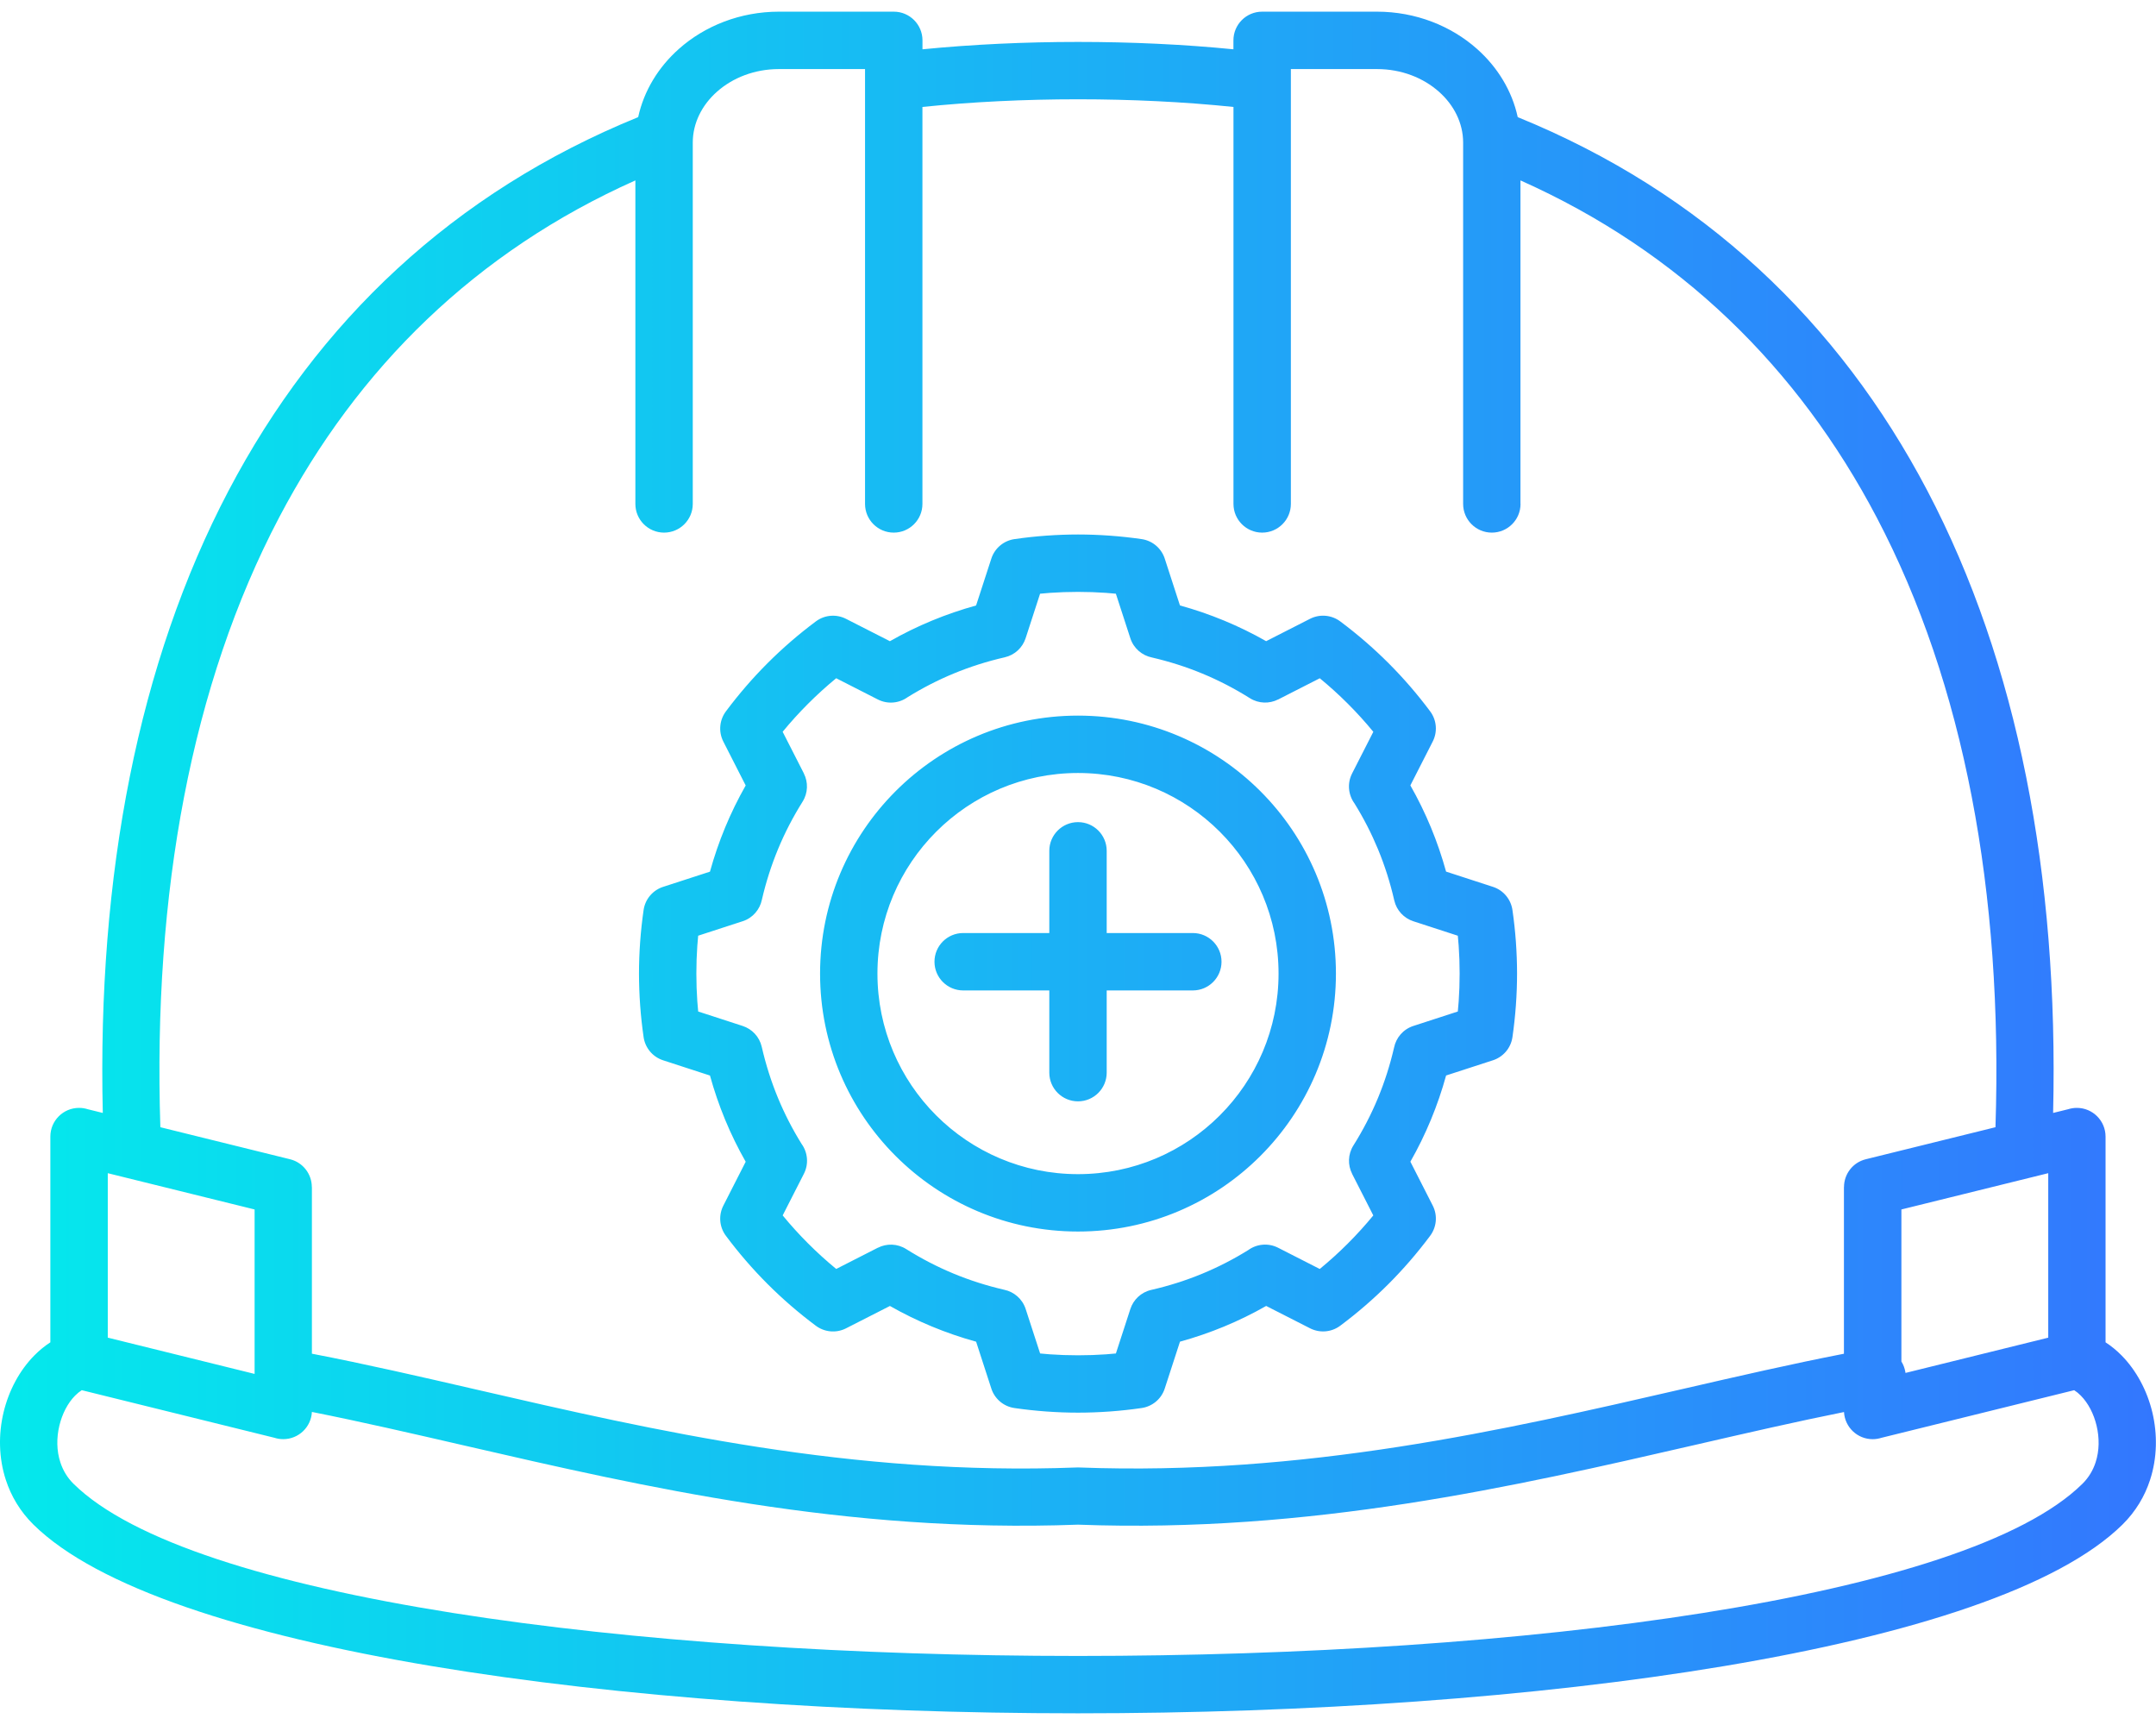<svg width="90" height="72" viewBox="0 0 90 72" fill="none" xmlns="http://www.w3.org/2000/svg">
<g clip-path="url(#clip0_108_71)">
<path fill-rule="evenodd" clip-rule="evenodd" d="M40.207 41.34C39.546 41.34 39.009 40.804 39.009 40.142C39.009 39.48 39.545 38.944 40.207 38.944H43.802V35.513C43.802 34.852 44.338 34.315 45 34.315C45.662 34.315 46.198 34.851 46.198 35.513V38.944H49.793C50.454 38.944 50.991 39.48 50.991 40.142C50.991 40.804 50.455 41.34 49.793 41.34H46.198V44.771C46.198 45.432 45.662 45.969 45 45.969C44.338 45.969 43.802 45.433 43.802 44.771V41.34H40.207ZM50.92 34.716C49.405 33.201 47.312 32.264 45 32.264C42.688 32.264 40.595 33.201 39.08 34.716C37.565 36.231 36.628 38.324 36.628 40.636C36.628 42.948 37.565 45.041 39.08 46.556C40.595 48.071 42.688 49.008 45 49.008C47.312 49.008 49.405 48.071 50.92 46.556C52.435 45.041 53.372 42.948 53.372 40.636C53.372 38.324 52.435 36.231 50.92 34.716ZM45 29.869C42.027 29.869 39.335 31.074 37.387 33.023C35.439 34.971 34.233 37.663 34.233 40.636C34.233 43.609 35.438 46.301 37.387 48.249C39.335 50.197 42.027 51.403 45 51.403C47.973 51.403 50.665 50.198 52.613 48.249C54.561 46.301 55.767 43.609 55.767 40.636C55.767 37.663 54.562 34.971 52.613 33.023C50.665 31.075 47.973 29.869 45 29.869ZM31.003 38.451L29.145 39.055C29.131 39.194 29.12 39.333 29.109 39.474C29.083 39.842 29.069 40.23 29.069 40.637C29.069 41.044 29.083 41.431 29.109 41.8C29.119 41.94 29.131 42.08 29.145 42.219L31.003 42.823C31.389 42.949 31.701 43.269 31.798 43.693C31.967 44.432 32.194 45.145 32.477 45.83C32.75 46.489 33.078 47.128 33.461 47.745C33.716 48.097 33.769 48.576 33.559 48.99L32.672 50.73C33.006 51.137 33.361 51.528 33.735 51.902C34.109 52.276 34.5 52.631 34.907 52.965L36.647 52.078V52.08C37.01 51.896 37.457 51.902 37.826 52.134C38.465 52.535 39.125 52.877 39.808 53.16C40.482 53.439 41.184 53.663 41.913 53.832C42.322 53.915 42.676 54.209 42.815 54.635L43.419 56.493C43.558 56.507 43.697 56.518 43.838 56.529C44.206 56.555 44.594 56.569 45.001 56.569C45.408 56.569 45.795 56.555 46.163 56.529C46.303 56.519 46.443 56.507 46.582 56.493L47.186 54.635C47.312 54.249 47.632 53.937 48.056 53.84C48.795 53.671 49.508 53.444 50.192 53.161C50.851 52.888 51.49 52.56 52.107 52.177C52.459 51.922 52.938 51.869 53.352 52.079L55.092 52.966C55.499 52.632 55.89 52.277 56.264 51.903C56.638 51.529 56.993 51.138 57.327 50.731L56.44 48.991H56.442C56.258 48.628 56.264 48.181 56.496 47.812C56.897 47.173 57.239 46.513 57.522 45.83C57.801 45.156 58.025 44.455 58.194 43.725C58.277 43.316 58.571 42.962 58.997 42.823L60.855 42.219C60.869 42.08 60.88 41.941 60.891 41.8C60.917 41.432 60.931 41.044 60.931 40.637C60.931 40.23 60.917 39.843 60.891 39.475C60.881 39.335 60.869 39.195 60.855 39.056L58.997 38.452C58.611 38.326 58.299 38.006 58.202 37.582C58.033 36.843 57.806 36.13 57.523 35.445C57.25 34.786 56.922 34.147 56.539 33.53C56.284 33.178 56.231 32.699 56.441 32.285L57.328 30.545C56.994 30.138 56.639 29.747 56.265 29.373C55.891 28.999 55.5 28.644 55.093 28.31L53.353 29.197V29.195C52.99 29.379 52.543 29.373 52.174 29.141C51.536 28.74 50.875 28.398 50.192 28.115C49.518 27.836 48.817 27.612 48.087 27.443C47.678 27.36 47.324 27.066 47.185 26.64L46.581 24.781C46.442 24.767 46.303 24.756 46.162 24.745C45.794 24.719 45.406 24.705 44.999 24.705C44.592 24.705 44.205 24.719 43.836 24.745C43.696 24.755 43.556 24.767 43.417 24.781L42.813 26.64C42.687 27.026 42.367 27.338 41.943 27.435C41.204 27.604 40.491 27.831 39.807 28.114C39.148 28.387 38.509 28.715 37.891 29.098C37.539 29.353 37.06 29.406 36.646 29.196L34.906 28.309C34.499 28.643 34.108 28.998 33.734 29.372C33.36 29.746 33.005 30.137 32.671 30.544L33.558 32.284H33.556C33.74 32.647 33.734 33.094 33.502 33.463C33.102 34.101 32.759 34.762 32.477 35.445C32.198 36.12 31.973 36.822 31.805 37.55C31.722 37.959 31.428 38.313 31.002 38.452L31.003 38.451ZM27.708 37.008C27.275 37.137 26.934 37.508 26.866 37.986C26.803 38.423 26.755 38.864 26.723 39.306C26.69 39.761 26.674 40.205 26.674 40.637C26.674 41.069 26.691 41.513 26.723 41.968C26.755 42.407 26.802 42.843 26.865 43.277C26.924 43.719 27.229 44.109 27.681 44.256L29.637 44.892C29.81 45.519 30.021 46.134 30.27 46.737C30.519 47.338 30.805 47.923 31.128 48.49L30.203 50.306C29.994 50.702 30.016 51.199 30.302 51.581C30.836 52.297 31.418 52.97 32.043 53.595C32.662 54.214 33.329 54.791 34.037 55.321C34.392 55.597 34.888 55.661 35.316 55.444L37.149 54.51C37.716 54.833 38.301 55.119 38.903 55.368C39.505 55.617 40.119 55.828 40.747 56.001L41.373 57.929C41.502 58.362 41.873 58.703 42.351 58.771C42.788 58.834 43.229 58.882 43.671 58.914C44.126 58.947 44.57 58.963 45.002 58.963C45.434 58.963 45.878 58.946 46.333 58.914C46.772 58.882 47.208 58.835 47.642 58.772C48.084 58.713 48.475 58.408 48.621 57.956L49.257 56C49.884 55.827 50.499 55.616 51.102 55.367C51.703 55.118 52.288 54.832 52.855 54.509L54.671 55.434C55.067 55.643 55.564 55.62 55.946 55.335C56.662 54.801 57.335 54.219 57.96 53.594C58.579 52.975 59.156 52.308 59.686 51.6C59.962 51.245 60.026 50.749 59.809 50.321L58.875 48.488C59.198 47.921 59.484 47.336 59.733 46.734C59.982 46.132 60.193 45.518 60.366 44.89L62.294 44.264C62.727 44.134 63.068 43.764 63.136 43.286C63.199 42.849 63.247 42.408 63.279 41.966C63.312 41.511 63.328 41.067 63.328 40.635C63.328 40.203 63.311 39.759 63.279 39.304C63.247 38.865 63.2 38.429 63.137 37.995C63.078 37.553 62.773 37.162 62.321 37.016L60.365 36.38C60.192 35.753 59.981 35.138 59.732 34.535C59.483 33.934 59.197 33.349 58.874 32.782L59.8 30.966C60.009 30.57 59.986 30.073 59.701 29.691C59.167 28.975 58.585 28.302 57.96 27.677C57.341 27.058 56.674 26.481 55.966 25.951C55.611 25.675 55.115 25.611 54.687 25.828L52.854 26.762C52.287 26.439 51.702 26.153 51.1 25.904C50.498 25.655 49.884 25.444 49.256 25.271L48.63 23.343C48.501 22.91 48.13 22.569 47.652 22.501C47.215 22.438 46.774 22.39 46.332 22.358C45.877 22.325 45.433 22.309 45.001 22.309C44.569 22.309 44.125 22.326 43.67 22.358C43.231 22.39 42.795 22.437 42.361 22.5C41.919 22.559 41.529 22.864 41.382 23.316L40.746 25.272C40.119 25.445 39.504 25.656 38.902 25.905C38.3 26.154 37.715 26.44 37.148 26.763L35.332 25.838C34.936 25.629 34.439 25.651 34.057 25.937C33.341 26.471 32.668 27.053 32.043 27.678C31.424 28.297 30.847 28.964 30.317 29.672C30.041 30.027 29.977 30.523 30.194 30.951L31.128 32.784C30.806 33.351 30.519 33.936 30.27 34.538C30.021 35.14 29.81 35.755 29.637 36.382L27.708 37.008ZM10.628 50.482L4.499 48.968V55.832L10.628 57.346V50.482ZM86.585 58.026C86.683 58.088 86.776 58.164 86.864 58.254C87.17 58.565 87.401 59.009 87.52 59.507C87.64 60.01 87.639 60.548 87.479 61.037C87.372 61.365 87.192 61.672 86.929 61.932C82.072 66.723 63.577 69.118 44.999 69.118C26.421 69.118 7.926 66.722 3.069 61.932C2.805 61.672 2.626 61.364 2.519 61.036C2.359 60.548 2.358 60.009 2.478 59.506C2.597 59.009 2.827 58.564 3.134 58.253C3.222 58.164 3.316 58.087 3.413 58.025L11.454 60.011C11.571 60.049 11.695 60.069 11.824 60.069C12.465 60.069 12.988 59.566 13.02 58.933C15.051 59.336 17.189 59.829 19.401 60.339C26.914 62.07 35.284 63.999 44.998 63.638C54.719 64 63.194 62.05 70.764 60.308C72.919 59.812 75.001 59.333 76.976 58.937C77.01 59.568 77.532 60.07 78.172 60.07C78.301 60.07 78.425 60.049 78.542 60.012L86.583 58.026H86.585ZM85.501 48.968L79.372 50.482V56.828C79.45 56.953 79.506 57.095 79.534 57.249C79.537 57.268 79.54 57.286 79.543 57.305L85.502 55.833V48.969L85.501 48.968ZM51.492 2.058C49.418 1.852 47.207 1.75 45 1.75C42.793 1.75 40.582 1.853 38.508 2.058V1.685C38.508 1.024 37.972 0.487 37.31 0.487H32.517C30.896 0.487 29.416 1.083 28.337 2.044C27.485 2.802 26.88 3.786 26.64 4.889C18.922 8.031 13.246 13.426 9.538 20.487C5.778 27.648 4.056 36.51 4.291 46.453L3.67 46.3C3.553 46.262 3.429 46.242 3.3 46.242C2.639 46.242 2.102 46.778 2.102 47.44V56.027C1.861 56.183 1.637 56.368 1.431 56.577C0.816 57.2 0.365 58.043 0.148 58.953C-0.068 59.857 -0.058 60.847 0.245 61.774C0.465 62.448 0.84 63.086 1.394 63.633C6.719 68.886 25.9 71.512 44.998 71.512C64.096 71.512 83.278 68.886 88.602 63.633C89.156 63.086 89.531 62.448 89.751 61.774C90.054 60.847 90.063 59.857 89.848 58.953C89.631 58.043 89.18 57.201 88.565 56.577C88.359 56.368 88.135 56.183 87.894 56.027V47.44C87.894 46.779 87.358 46.242 86.696 46.242C86.567 46.242 86.443 46.263 86.326 46.3L85.705 46.453C85.941 36.51 84.218 27.647 80.458 20.487C76.75 13.426 71.074 8.031 63.356 4.889C63.117 3.786 62.511 2.802 61.659 2.044C60.579 1.083 59.099 0.487 57.479 0.487H52.686C52.025 0.487 51.488 1.023 51.488 1.685V2.058H51.492ZM63.473 21.033C63.473 21.694 62.937 22.231 62.275 22.231C61.613 22.231 61.077 21.695 61.077 21.033V5.951C61.077 5.135 60.692 4.384 60.071 3.832C59.413 3.246 58.497 2.883 57.481 2.883H53.886V21.033C53.886 21.694 53.35 22.231 52.688 22.231C52.026 22.231 51.49 21.695 51.49 21.033V4.464C49.43 4.251 47.215 4.144 44.998 4.144C42.781 4.144 40.566 4.251 38.506 4.464V21.033C38.506 21.694 37.97 22.231 37.308 22.231C36.646 22.231 36.11 21.695 36.11 21.033V2.883H32.515C31.499 2.883 30.583 3.246 29.925 3.832C29.305 4.384 28.919 5.135 28.919 5.951V21.033C28.919 21.694 28.383 22.231 27.721 22.231C27.059 22.231 26.523 21.695 26.523 21.033V7.53C19.873 10.497 14.935 15.345 11.65 21.602C8.002 28.549 6.377 37.245 6.694 47.049L12.107 48.386C12.652 48.52 13.017 49.009 13.017 49.546H13.02V56.502C15.282 56.938 17.564 57.464 19.933 58.01C27.316 59.712 35.544 61.608 44.954 61.251C44.982 61.25 45.01 61.251 45.038 61.251H45.047C54.462 61.607 62.79 59.69 70.229 57.978C72.544 57.445 74.773 56.932 76.973 56.504V49.546H76.976C76.976 49.008 77.34 48.52 77.886 48.386L83.299 47.049C83.616 37.245 81.991 28.549 78.343 21.602C75.058 15.345 70.119 10.497 63.47 7.53V21.033H63.473Z" fill="url(#paint0_linear_108_71)"/>
</g>
<defs>
<linearGradient id="paint0_linear_108_71" x1="89.996" y1="36" x2="0" y2="36" gradientUnits="userSpaceOnUse">
<stop stop-color="#3377FE"/>
<stop offset="1" stop-color="#04E9EC"/>
</linearGradient>
<clipPath id="clip0_108_71">
<rect width="90" height="72" fill="white"/>
</clipPath>
</defs>
</svg>
